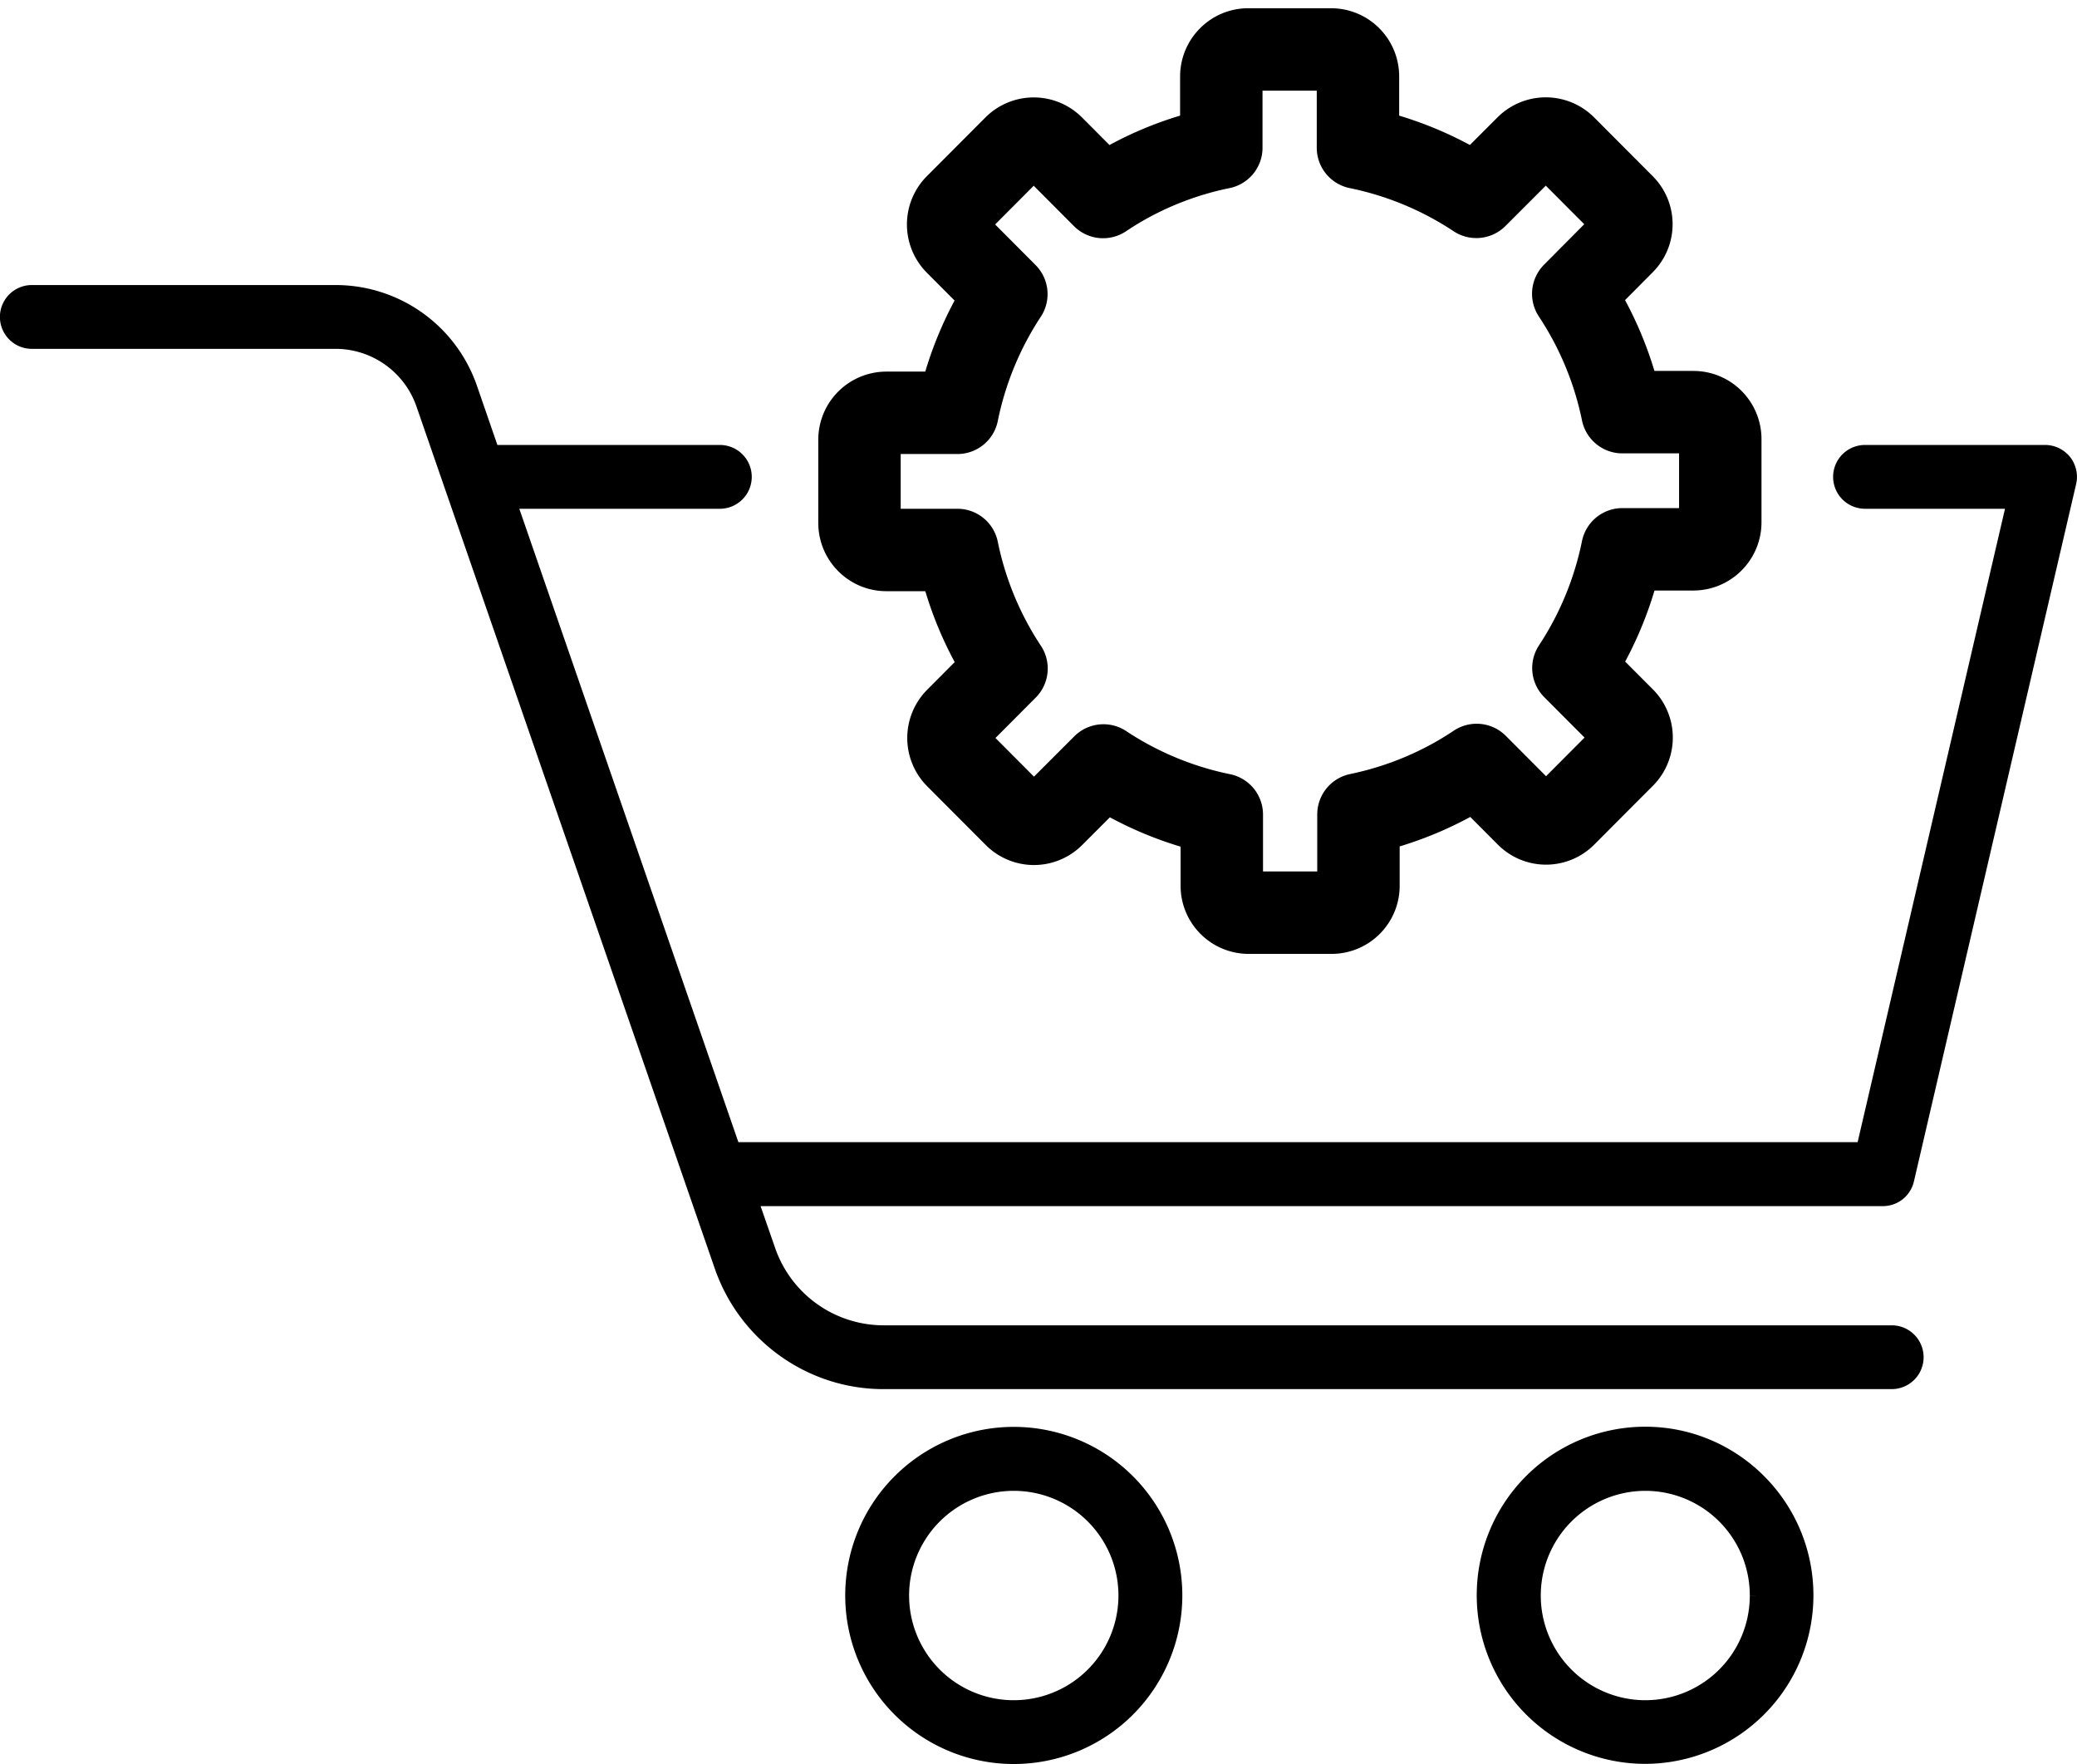 <svg xmlns="http://www.w3.org/2000/svg" fill="none" viewBox="0 0 126 107">
  <path fill="currentcolor" stroke="currentcolor" d="M61.5 89.93a6.84 6.84 0 0 0 0 13.7 6.84 6.84 0 0 0 0-13.7Zm0-2.88a9.72 9.72 0 0 1 0 19.45 9.72 9.72 0 0 1 0-19.45Zm45.15 9.73a6.84 6.84 0 0 0-6.83-6.85 6.84 6.84 0 0 0 0 13.7 6.84 6.84 0 0 0 6.83-6.85Zm2.86-.01a9.72 9.72 0 0 1-9.7 9.72 9.72 9.72 0 0 1 0-19.45c5.35 0 9.7 4.36 9.7 9.73Zm12.62-65.8.14-.61h-9.13a1.43 1.43 0 0 1 0-2.87h10.93c.43 0 .84.2 1.12.54.27.35.37.8.27 1.22l-9.84 42.3a1.43 1.43 0 0 1-1.4 1.11H45.44l.23.67.88 2.53a7.47 7.47 0 0 0 7.05 5.03h61.16a1.43 1.43 0 0 1 0 2.87H53.59c-4.38 0-8.3-2.8-9.75-6.96l-18.1-52.3a5.7 5.7 0 0 0-5.37-3.84H1.93a1.43 1.43 0 0 1 0-2.87h18.44a8.57 8.57 0 0 1 8.09 5.77l1.24 3.59.11.34h13.86a1.43 1.43 0 0 1 0 2.87H30.8l.23.66 13.29 38.42.12.34h68.65l.09-.39 8.94-38.42Z"/>
  <path stroke="currentcolor" stroke-linecap="round" stroke-linejoin="round" stroke-width="5" d="M102.73 25h-4.31a20.43 20.43 0 0 0-2.98-7.18l3.04-3.06c.65-.64.65-1.68 0-2.32l-3.55-3.56a1.64 1.64 0 0 0-2.31 0l-3.06 3.06a20.4 20.4 0 0 0-7.18-2.98V4.64c0-.91-.73-1.64-1.63-1.64h-5.03c-.9 0-1.63.74-1.63 1.64v4.32c-2.6.53-5.04 1.56-7.17 2.99l-3.05-3.06a1.64 1.64 0 0 0-2.32 0L58 12.45a1.65 1.65 0 0 0 0 2.33l3.05 3.06a20.51 20.51 0 0 0-2.97 7.2h-4.3c-.91 0-1.64.73-1.64 1.64v5.04c0 .9.73 1.64 1.63 1.64h4.31a20.43 20.43 0 0 0 2.98 7.19l-3.04 3.05a1.65 1.65 0 0 0 0 2.33l3.55 3.56c.64.64 1.67.64 2.31 0l3.06-3.06a20.4 20.4 0 0 0 7.18 2.98v4.32c0 .9.73 1.63 1.63 1.63h5.03c.9 0 1.63-.73 1.63-1.63V49.4c2.6-.54 5.04-1.57 7.17-3l3.05 3.06c.64.65 1.68.65 2.32 0l3.55-3.56c.64-.64.64-1.68 0-2.32l-3.05-3.06a20.5 20.5 0 0 0 2.97-7.2h4.3c.91 0 1.64-.74 1.64-1.64v-5.04c0-.91-.73-1.64-1.63-1.64Z"/>
</svg>